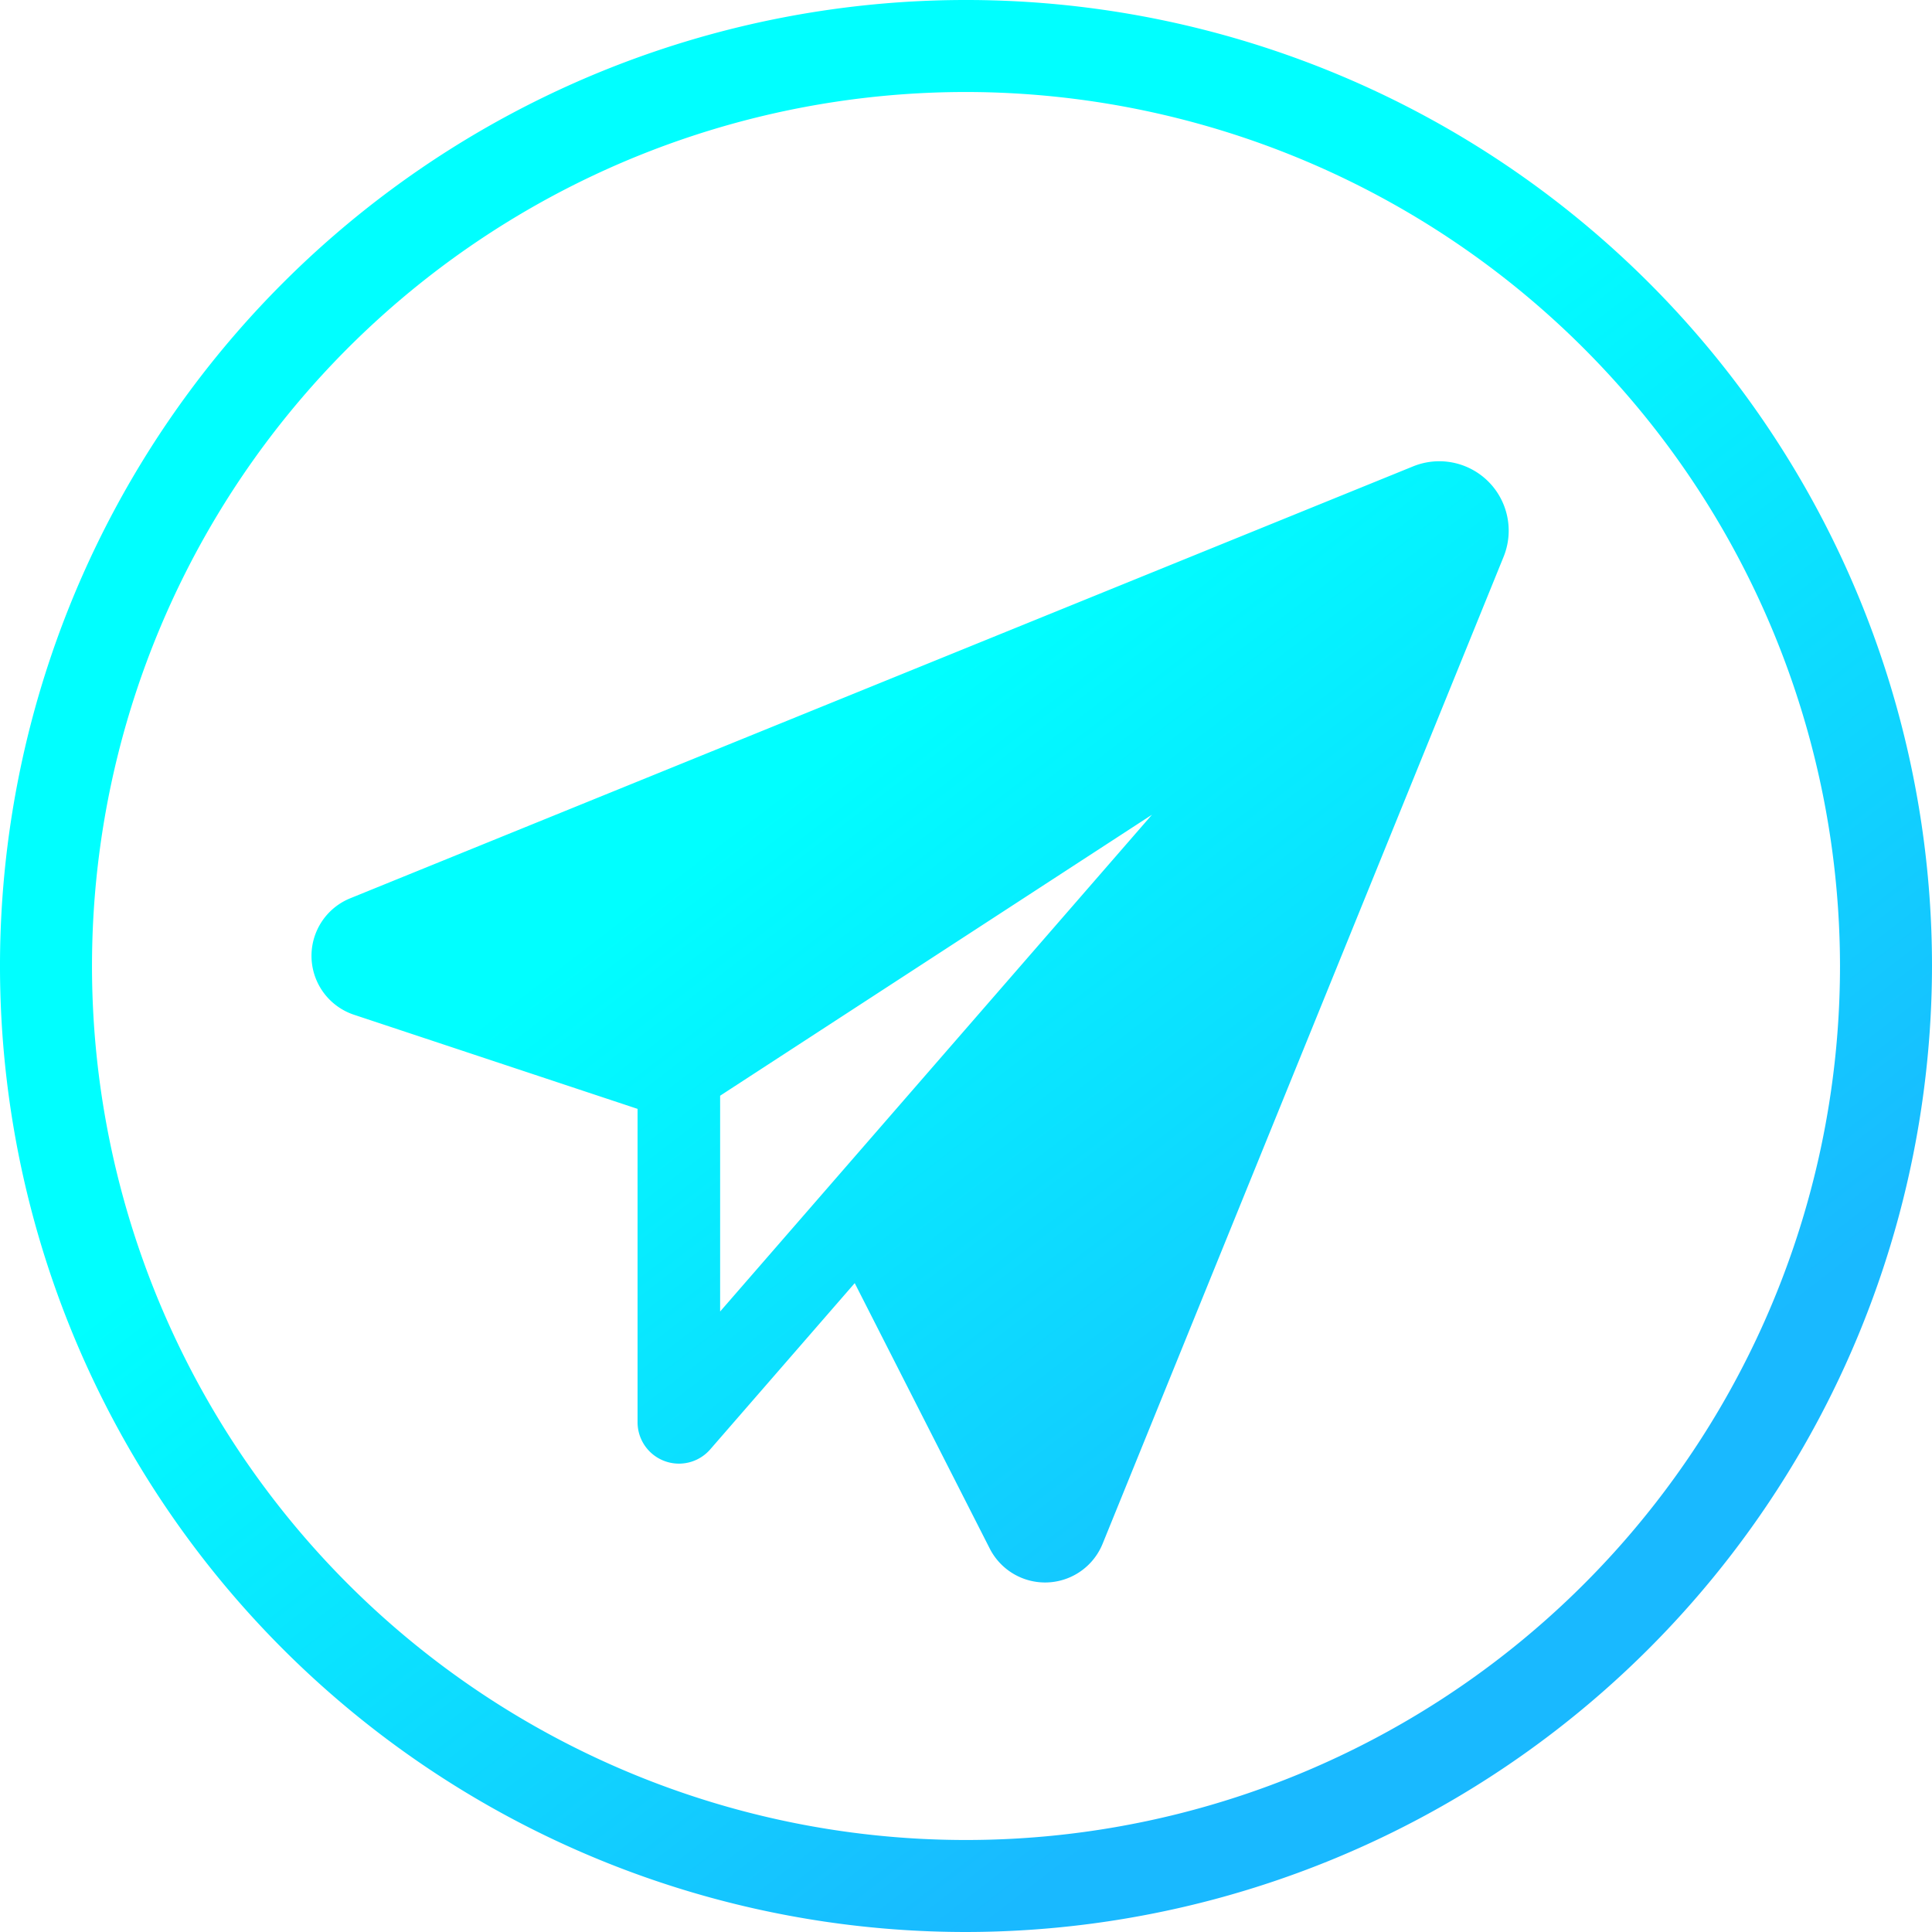 <svg xmlns="http://www.w3.org/2000/svg" xmlns:xlink="http://www.w3.org/1999/xlink" width="42" height="42" viewBox="0 0 42 42"><defs><linearGradient id="a" x1="0.275" y1="0.207" x2="0.743" y2="0.816" gradientUnits="objectBoundingBox"><stop offset="0.312" stop-color="aqua"/><stop offset="1" stop-color="#19b9ff"/></linearGradient></defs><path d="M966,765.5a21,21,0,1,1,21-21A21.024,21.024,0,0,1,966,765.5Zm0-40a19,19,0,1,0,19,19A19.022,19.022,0,0,0,966,725.5Zm9.714,8.141-23.1,9.387a1.35,1.35,0,0,0,.082,2.532l6.164,2.046v6.813a.9.9,0,0,0,1.579.59l3.142-3.615,2.934,5.768a1.35,1.35,0,0,0,2.454-.1l8.715-21.451A1.509,1.509,0,0,0,975.714,733.641ZM960.655,747.32l9.388-6.109-9.388,10.8Z" transform="translate(-945 -723.5)" fill="url(#a)"/></svg>